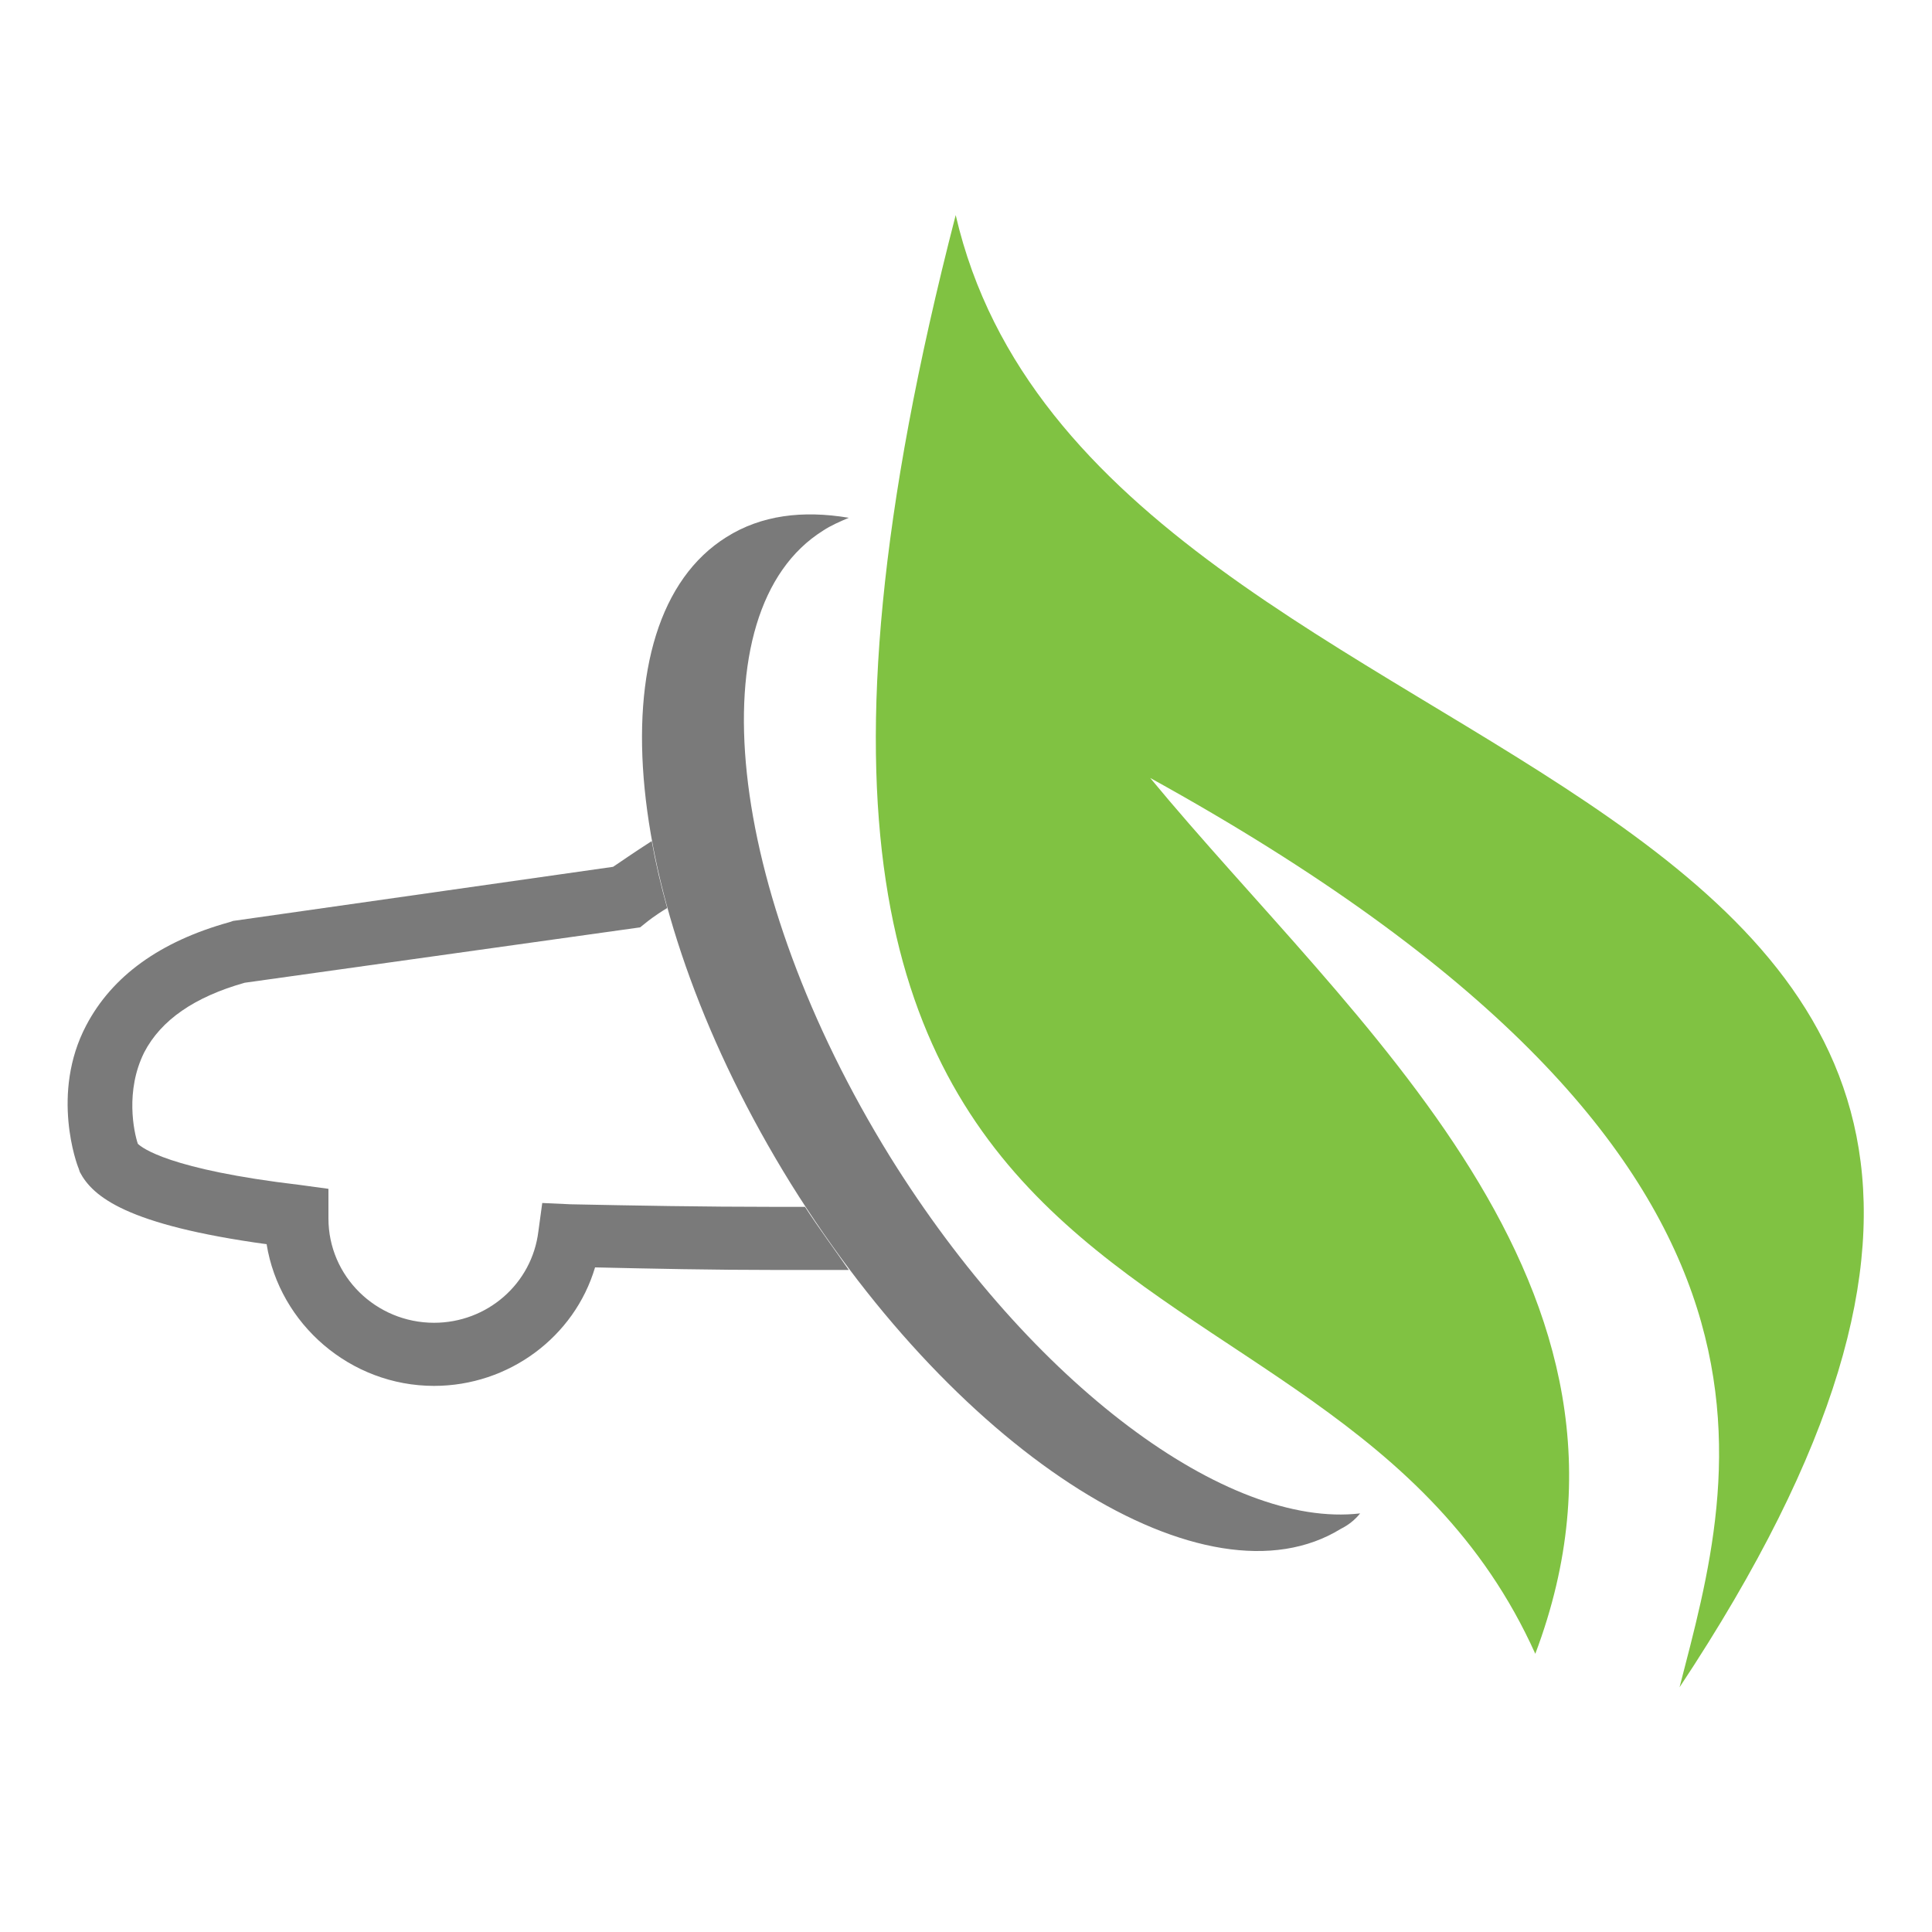 <?xml version="1.0" encoding="utf-8"?>
<!-- Generator: Adobe Illustrator 18.1.0, SVG Export Plug-In . SVG Version: 6.00 Build 0)  -->
<svg version="1.0" id="Layer_1" xmlns="http://www.w3.org/2000/svg" xmlns:xlink="http://www.w3.org/1999/xlink" x="0px" y="0px"
	 viewBox="0 0 150 150" enable-background="new 0 0 150 150" xml:space="preserve">
<g>
	<path fill="#7A7A7A" d="M69.1,89.8C56.3,69.1,54,47.4,63.9,41.2c0.6-0.4,1.3-0.7,2-1c-3.6-0.6-6.8-0.2-9.5,1.5
		c-10.4,6.5-8.2,28.9,5,50.2c13.2,21.2,32.3,33.2,42.7,26.8c0.6-0.3,1.1-0.7,1.5-1.2C95.3,118.7,80.1,107.5,69.1,89.8"/>
	<path fill="#7A7A7A" d="M62.5,93.7c-0.8,0-1.5,0-2.3,0c-5.6,0-11-0.1-15.9-0.2l-2.2-0.1l-0.3,2.2c-0.5,4.1-4,7.1-8.1,7.1
		c-4.5,0-8.2-3.6-8.2-8.1v-2.3L23.3,92c-10.2-1.2-12.3-2.9-12.6-3.2c-0.3-0.9-1-4.1,0.5-7.1c1.3-2.5,3.9-4.3,7.8-5.4l30.7-4.3
		l0.5-0.4c0,0,0.6-0.5,1.6-1.1c-0.5-1.8-0.9-3.5-1.2-5.2c-1.4,0.9-2.4,1.6-3,2l-29.5,4.2l-0.3,0.1c-5.4,1.5-9.1,4.2-11.1,8
		C3.9,84.9,6,90.5,6.1,90.7L6.2,91c1,1.9,3.6,4.1,14.5,5.6c1,6.2,6.5,11,13,11c5.8,0,10.9-3.8,12.5-9.2c4.4,0.1,9.1,0.2,14,0.2
		c2,0,4,0,5.7,0C64.8,97,63.6,95.4,62.5,93.7"/>
	<path fill="#80C242" d="M74.2,16.7c-24.1,93.2,28.7,75.5,45,111.7c10.8-28.6-14.2-49-29.9-68c53.1,29.3,45.4,53.9,41.1,70.6
		C180.1,56,85.2,64.3,74.2,16.7z"/>
</g>
</svg>
